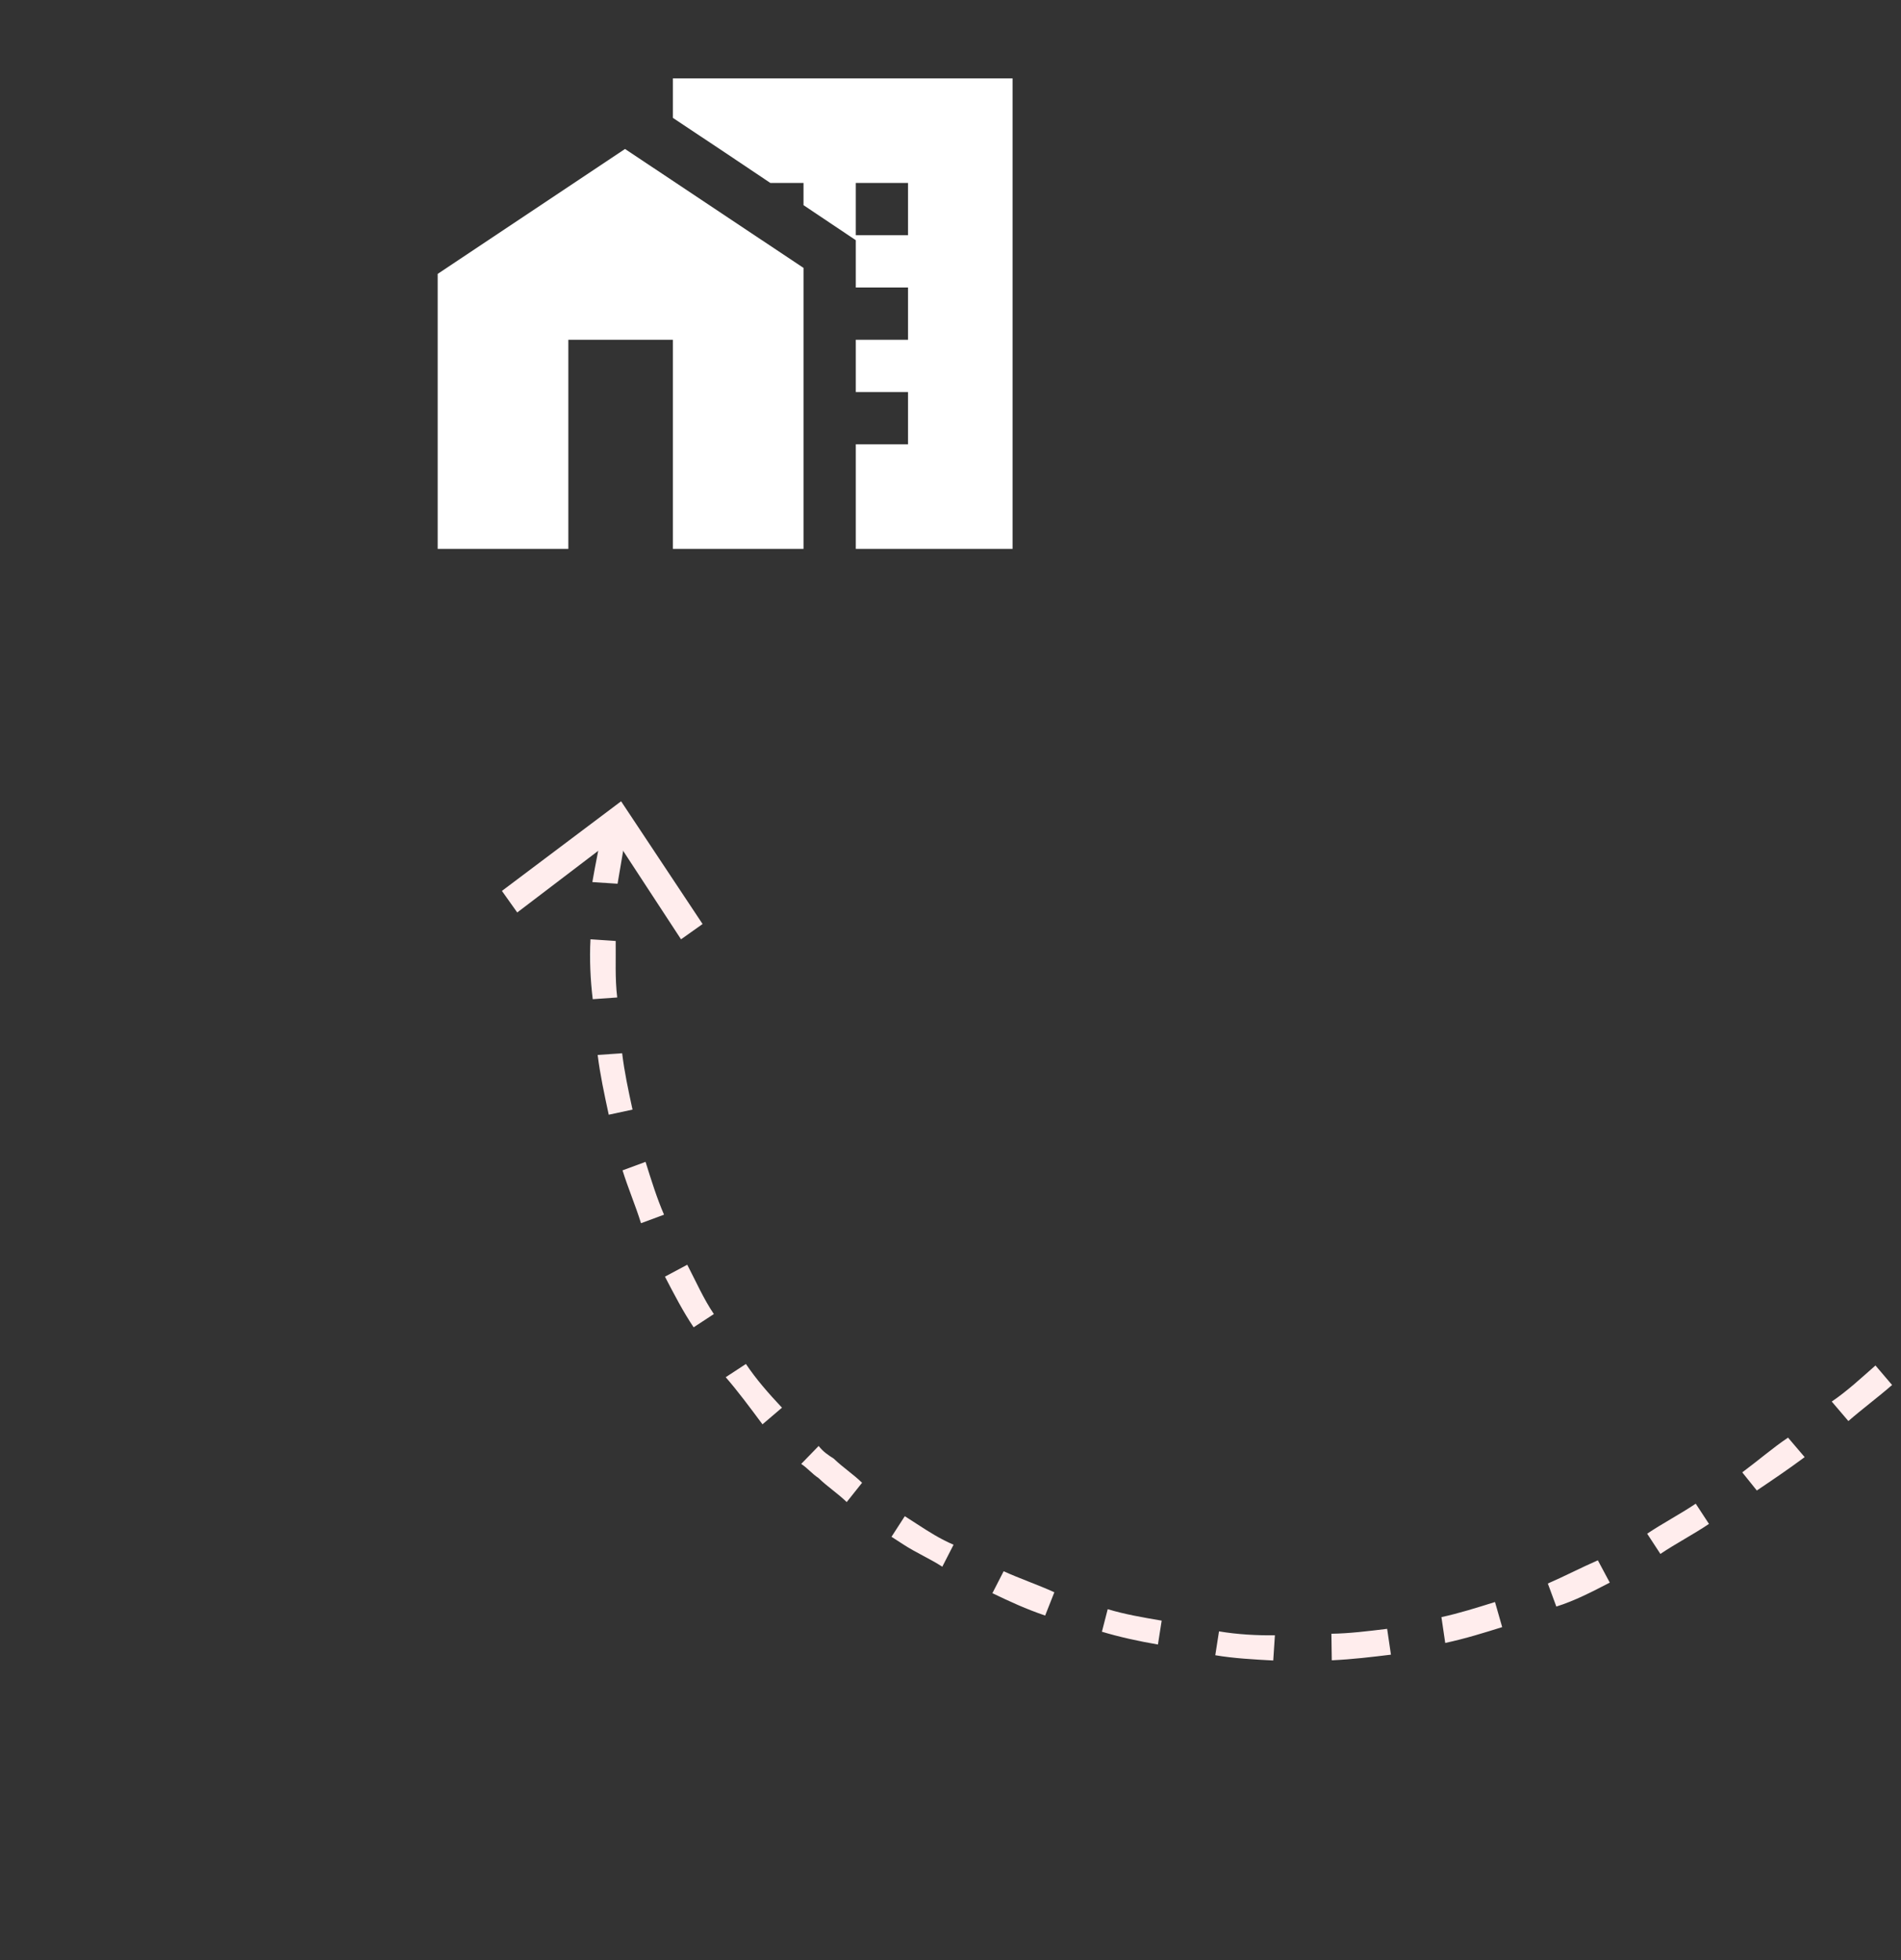<svg width="97" height="100" viewBox="0 0 97 100" fill="none" xmlns="http://www.w3.org/2000/svg">
<rect x="0" y="0" width="97" height="100" fill="#333333" stroke="none"/>
<g clip-path="url(#clip0_156_1567)">
<path d="M30.772 42.072L31.991 42.262C31.831 43.203 31.672 44.143 31.512 45.083L30.225 44.998C30.385 44.058 30.612 43.012 30.772 42.072ZM30.13 47.918L31.416 48.003C31.43 48.906 31.375 49.914 31.494 50.885L30.245 50.973C30.126 50.002 30.075 48.926 30.13 47.918ZM30.496 53.818L31.745 53.73C31.864 54.701 32.05 55.567 32.275 56.606L31.062 56.867C30.838 55.828 30.614 54.789 30.496 53.818ZM31.765 59.705L32.94 59.271C33.231 60.204 33.523 61.138 33.883 61.966L32.708 62.401C32.416 61.467 32.057 60.639 31.765 59.705ZM33.93 65.127L35.068 64.519C35.533 65.416 35.892 66.244 36.425 67.035L35.393 67.711C34.86 66.92 34.395 66.023 33.93 65.127ZM37.029 70.257L38.061 69.582C38.594 70.373 39.195 71.059 39.901 71.812L38.906 72.661C38.268 71.802 37.63 70.943 37.029 70.257ZM40.882 74.681L41.772 73.765C42.019 74.073 42.23 74.209 42.546 74.413C43.004 74.858 43.53 75.197 43.988 75.642L43.204 76.627C42.746 76.182 42.219 75.842 41.761 75.397C41.446 75.194 41.198 74.885 40.882 74.681ZM45.489 78.399L46.168 77.347C46.378 77.483 46.589 77.618 46.799 77.754C47.43 78.162 47.957 78.501 48.656 78.803L48.082 79.924C47.451 79.516 46.751 79.214 46.12 78.806C45.91 78.671 45.699 78.535 45.489 78.399ZM51.212 80.155C52.017 80.525 52.994 80.858 53.799 81.228L53.33 82.416C52.353 82.083 51.548 81.713 50.638 81.275L51.212 80.155ZM56.522 82.091C57.394 82.355 58.334 82.515 59.275 82.675L59.085 83.893C58.144 83.734 57.099 83.506 56.226 83.241L56.522 82.091ZM62.201 83.222C63.142 83.381 64.15 83.436 65.053 83.422L64.968 84.709C63.96 84.654 62.951 84.6 62.011 84.44L62.201 83.222ZM67.935 83.344C68.838 83.331 69.809 83.212 70.78 83.094L70.974 84.411C70.002 84.529 69.032 84.648 67.955 84.699L67.935 83.344ZM73.55 82.496C74.416 82.31 75.35 82.018 76.283 81.726L76.65 83.006C75.716 83.298 74.783 83.59 73.744 83.814L73.55 82.496ZM78.979 80.782C79.808 80.423 80.704 79.958 81.532 79.598L82.14 80.735C81.243 81.2 80.347 81.665 79.413 81.957L78.979 80.782ZM84.048 78.24C84.839 77.707 85.735 77.242 86.526 76.709L87.202 77.741C86.411 78.274 85.514 78.739 84.723 79.272L84.048 78.24ZM88.9 75.111C89.759 74.472 90.444 73.872 91.236 73.339L92.084 74.334C91.225 74.972 90.434 75.504 89.643 76.037L88.9 75.111ZM93.466 71.499C94.257 70.966 95.011 70.26 95.697 69.659L96.545 70.654C95.86 71.255 95.001 71.893 94.315 72.494L93.466 71.499Z" fill="#FFEDED"/>
<path d="M25.611 45.449L26.392 46.549L31.373 42.758L34.75 47.918L35.85 47.138L31.692 40.877L25.611 45.449Z" fill="#FFEDED"/>
</g>
<g clip-path="url(#clip1_156_1567)">
<path d="M31.893 7.6L22.333 13.973V28H29V17.333H34.333V28H41V13.667L31.893 7.6Z" fill="white"/>
<path d="M34.333 4V6.013L37 7.787L39.307 9.333H41V10.467L43.667 12.253V14.667H46.333V17.333H43.667V20H46.333V22.667H43.667V28H51.667V4H34.333ZM46.333 12H43.667V9.333H46.333V12Z" fill="white"/>
</g>
<defs>
<clipPath id="clip0_156_1567">
<rect width="34.567" height="92.838" fill="white" transform="translate(96.749 70.338) rotate(122.835)"/>
</clipPath>
<clipPath id="clip1_156_1567">
<rect width="32" height="32" fill="white" transform="translate(21)"/>
</clipPath>
</defs>
</svg>

